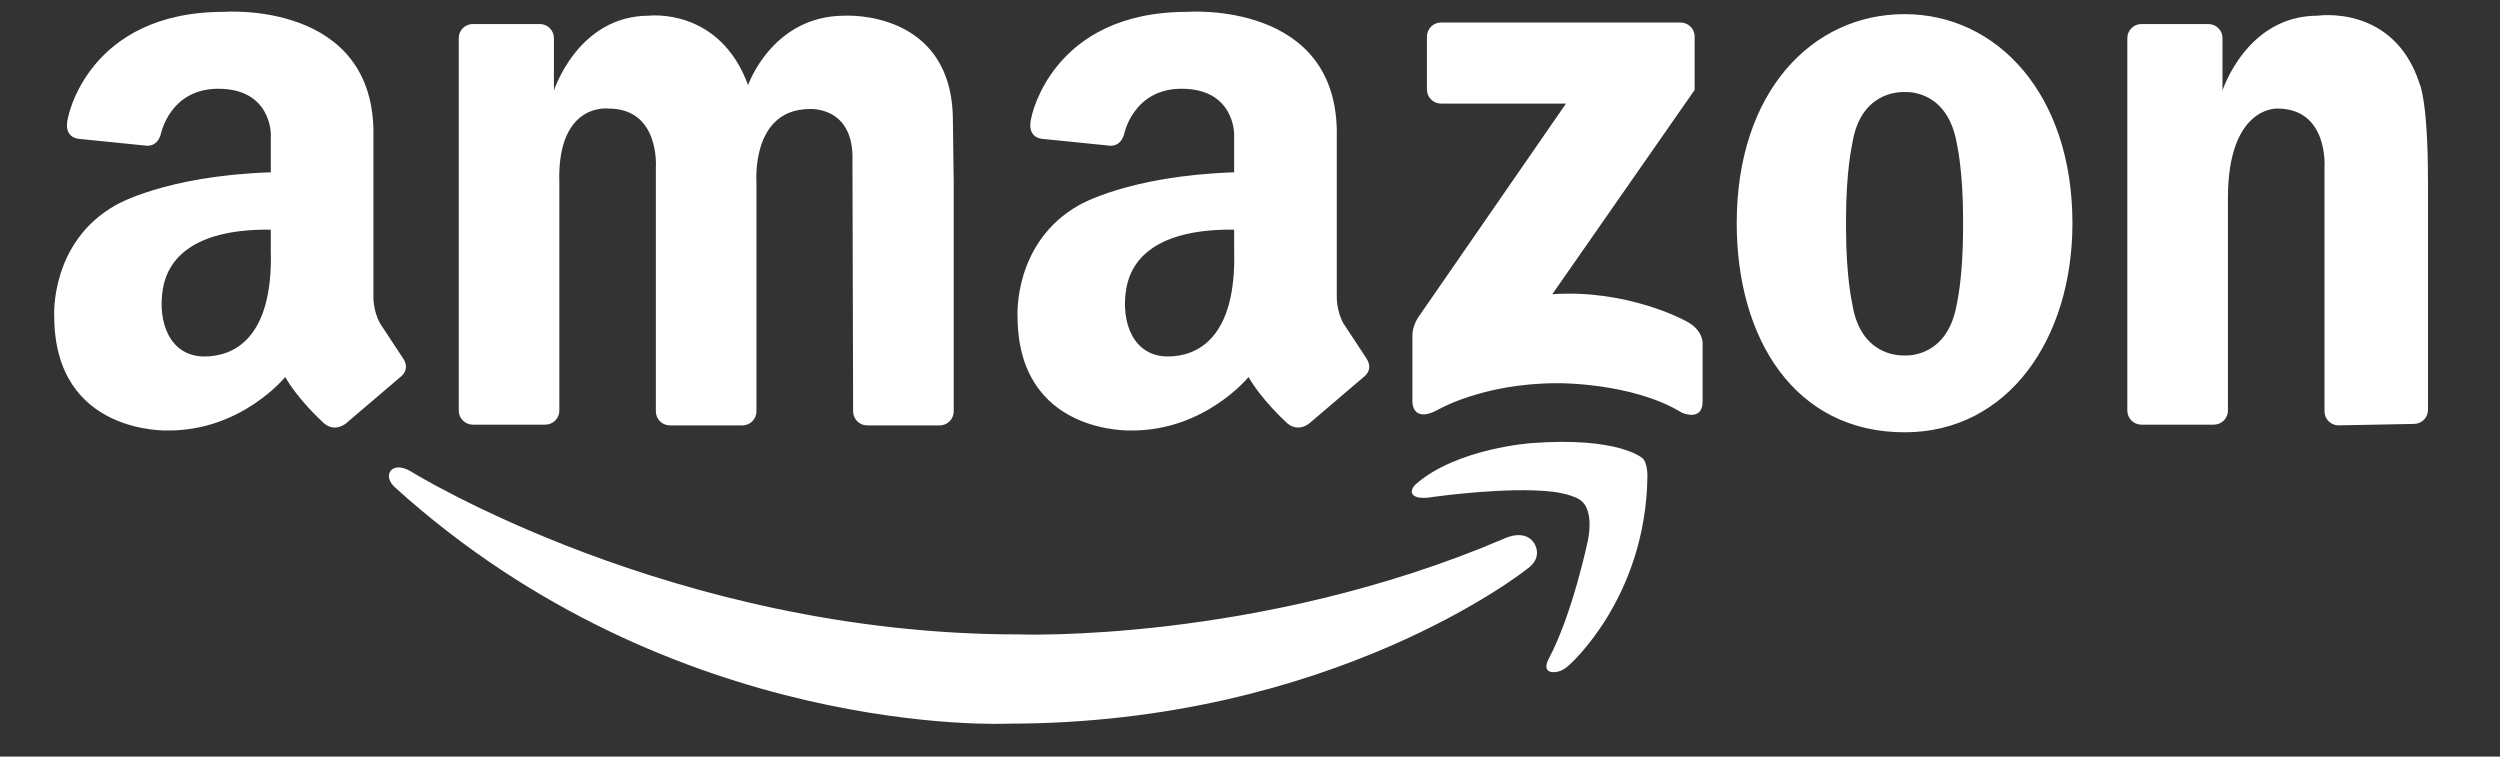 <svg xmlns="http://www.w3.org/2000/svg" width="76" height="23" fill="none"><rect width="100%" height="100%" fill="#333333" stroke="none"/><g clip-path="url(#A)" fill="#fff"><path d="M17.004 5.52v6.963c0 .113-.045.221-.125.301s-.189.125-.302.125h-2.204c-.113 0-.222-.045-.302-.125s-.125-.188-.125-.301V1.157c0-.113.045-.221.125-.301s.189-.125.302-.125h2.039c.113 0 .222.045.302.125s.125.188.125.301v1.595s.73-2.275 2.893-2.275c0 0 2.14-.258 3.01 2.111 0 0 .729-2.111 2.939-2.111 0 0 3.287-.195 3.287 3.198l.025 1.868v6.963c0 .113-.045.221-.125.301s-.189.125-.302.125h-2.204c-.113 0-.222-.045-.302-.125s-.125-.188-.125-.301l-.02-7.596c.063-1.72-1.332-1.595-1.332-1.595-1.756.031-1.587 2.228-1.587 2.228v6.963c0 .113-.045.221-.125.301s-.188.125-.302.125h-2.204c-.113 0-.222-.045-.302-.125s-.125-.188-.125-.301V5.082S20.067 3.3 18.499 3.3c0 0-1.552-.203-1.497 2.22zm56.807-.021v6.962c0 .113-.045.221-.125.301s-.188.125-.302.125l-2.292.044c-.113 0-.222-.045-.302-.125s-.125-.188-.125-.301V5.082S70.794 3.3 69.226 3.3c0 0-1.497-.074-1.497 2.721v6.462c0 .113-.045.221-.125.301s-.189.125-.302.125h-2.204c-.113 0-.222-.045-.302-.125s-.125-.188-.125-.301V1.157c0-.113.045-.221.125-.301s.189-.125.302-.125h2.039c.113 0 .222.045.302.125s.125.188.125.301v1.595s.73-2.275 2.893-2.275c0 0 2.318-.351 3.098 2.067 0 0 .255.499.255 2.955zM57.899.43c-2.818 0-5.103 2.369-5.103 6.356 0 3.51 1.764 6.356 5.103 6.356 3.151 0 5.103-2.846 5.103-6.356 0-3.917-2.285-6.356-5.103-6.356zm1.779 6.497c0 1.501-.188 2.298-.188 2.298-.268 1.587-1.423 1.589-1.593 1.581-.184.007-1.349-.009-1.59-1.581 0 0-.188-.797-.188-2.298v-.25c0-1.501.188-2.298.188-2.298.241-1.571 1.406-1.588 1.59-1.581.17-.008 1.325-.006 1.593 1.581 0 0 .188.797.188 2.298v.25zm-8.161-4.191V1.111c0-.113-.045-.221-.125-.301s-.188-.125-.302-.125h-7.284c-.113 0-.222.045-.302.125s-.125.188-.125.301v1.612c0 .113.045.221.125.301s.188.125.302.125h3.8l-4.498 6.507s-.177.264-.171.555v1.979s-.029.679.742.285c0 0 1.371-.826 3.669-.826 0 0 2.27-.028 3.783.897 0 0 .628.285.628-.341v-1.723s.057-.456-.543-.741c0 0-1.742-.954-4.026-.797l4.326-6.208zm-39.271 8.146l-.69-1.047c-.22-.391-.204-.829-.204-.829V4.175C11.446 0 6.806.36 6.806.36 2.68.36 2.071 3.562 2.071 3.562c-.172.644.328.659.328.659l2.016.204s.344.078.469-.33c0 0 .265-1.397 1.75-1.397 1.615 0 1.599 1.383 1.599 1.383v1.157c-3.225.108-4.719 1-4.719 1C1.523 7.364 1.648 9.6 1.648 9.6c0 3.643 3.48 3.487 3.48 3.487 2.226 0 3.543-1.626 3.543-1.626.392.688 1.113 1.345 1.113 1.345.361.39.737.063.737.063l1.631-1.391c.36-.266.094-.594.094-.594zm-6.031-.045c-1.047 0-1.436-1.038-1.263-2.058s1.078-1.822 3.28-1.798v.62c.078 2.709-1.146 3.236-2.018 3.236zm35.317.045l-.69-1.047c-.22-.391-.204-.829-.204-.829V4.175C40.732 0 36.091.36 36.091.36c-4.125 0-4.735 3.202-4.735 3.202-.172.644.328.659.328.659l2.016.204s.344.078.469-.33c0 0 .265-1.397 1.75-1.397 1.615 0 1.599 1.383 1.599 1.383v1.157c-3.224.108-4.719 1-4.719 1C30.808 7.364 30.933 9.6 30.933 9.6c0 3.643 3.48 3.487 3.48 3.487 2.226 0 3.543-1.626 3.543-1.626.392.688 1.113 1.345 1.113 1.345.361.39.737.063.737.063l1.63-1.391c.361-.266.094-.594.094-.594zm-6.031-.045c-1.047 0-1.436-1.038-1.263-2.058s1.078-1.822 3.28-1.798v.62c.078 2.709-1.146 3.236-2.018 3.236zm11.58 9.19s-.184.32.042.391c0 0 .256.1.575-.196 0 0 2.327-2.027 2.383-5.718 0 0 .017-.461-.168-.587 0 0-.729-.643-3.35-.447 0 0-2.285.154-3.532 1.258 0 0-.112.098-.112.223 0 0-.027.272.659.154 0 0 2.285-.322 3.645-.154 0 0 .701.084.897.322 0 0 .323.266.154 1.146 0 0-.463 2.237-1.192 3.607zm-.461-3.542s.341.441-.209.821c0 0-5.882 4.693-15.759 4.693 0 0-10.167.5-18.656-7.193 0 0-.298-.261-.113-.503 0 0 .165-.223.593.02 0 0 7.986 4.963 18.474 4.963 0 0 7.29.281 14.768-2.908 0 0 .596-.308.903.107z"/></g><defs><clipPath id="A"><path fill="#fff" transform="translate(.167)" d="M0 0h75v22.5H0z"/></clipPath></defs></svg>